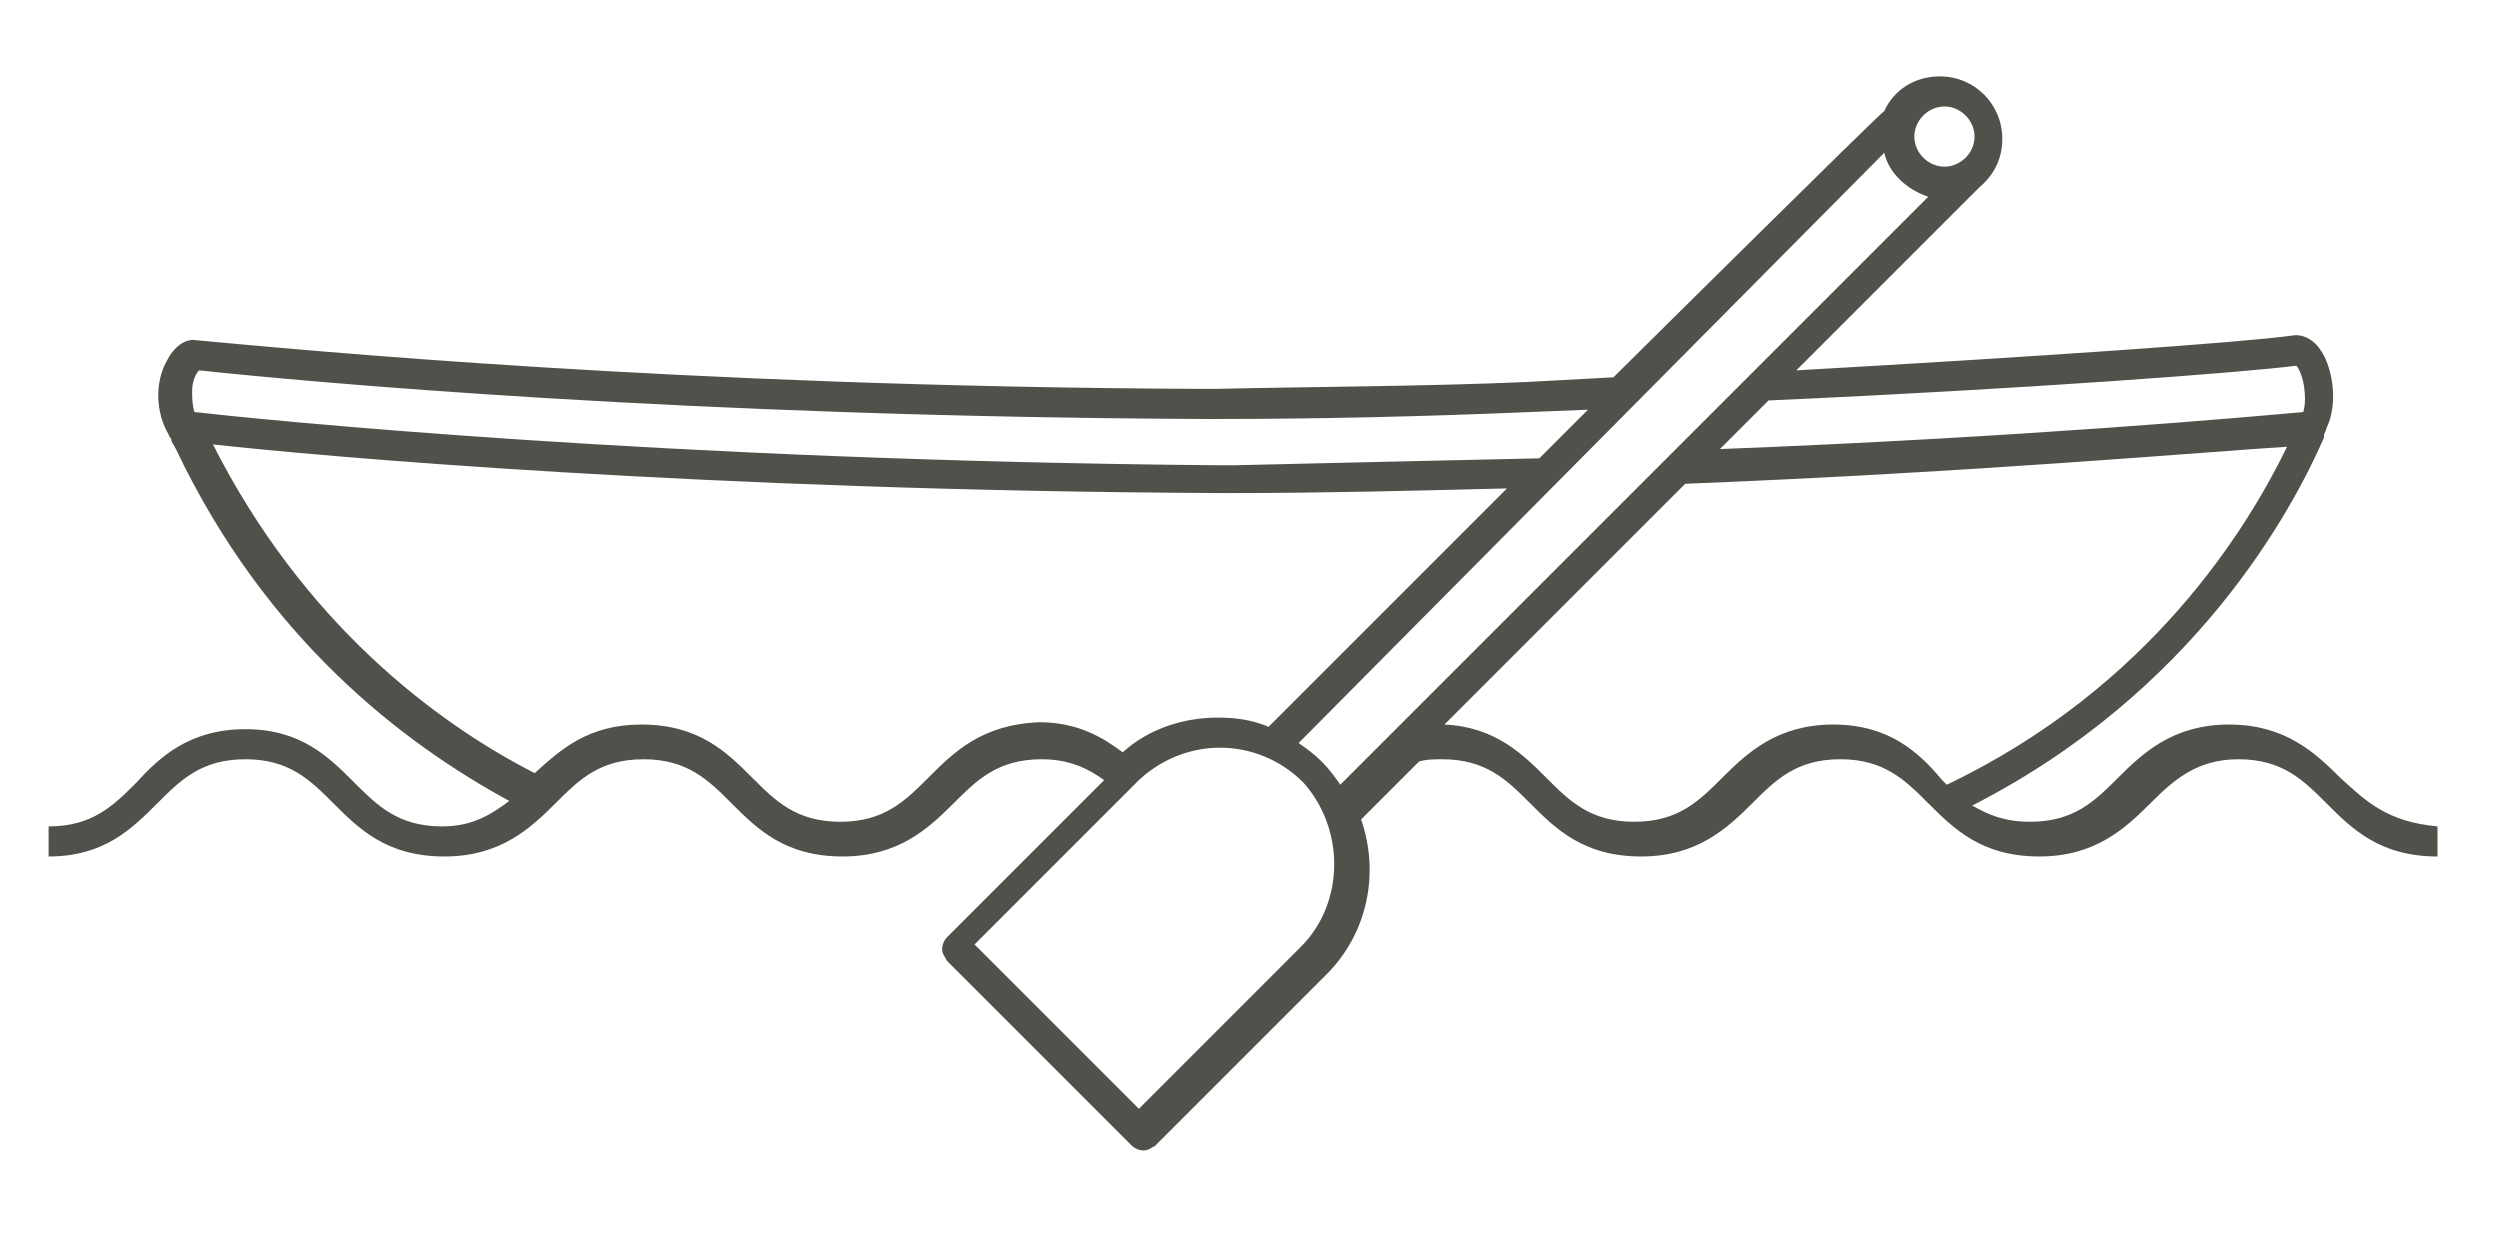 <?xml version="1.0" encoding="utf-8"?>
<!-- Generator: Adobe Illustrator 20.1.0, SVG Export Plug-In . SVG Version: 6.00 Build 0)  -->
<svg version="1.1" id="Layer_1" xmlns="http://www.w3.org/2000/svg" xmlns:xlink="http://www.w3.org/1999/xlink" x="0px" y="0px"
	 viewBox="0 0 108 53.3" style="enable-background:new 0 0 108 53.3;" xml:space="preserve">
<style type="text/css">
	.st0{display:none;}
	.st1{display:inline;fill:#51514B;}
	.st2{display:none;fill:#51514B;}
	.st3{fill:#51514B;}
</style>
<g id="Bear" class="st0">
	<rect x="25.6" y="11.6" transform="matrix(0.812 -0.583 0.583 0.812 -2.155 17.72)" class="st1" width="1.7" height="1.1"/>
	<path class="st1" d="M29.1,9.5l-1.9-0.8c-0.2-0.1-0.4,0-0.5,0.1l-2.5,1.6l0.6,1l2.2-1.4l1.4,0.6c0.2,0.6,0.5,2.5-1.7,3.7l0.6,1
		c2.8-1.6,2.6-4.2,2.1-5.4C29.4,9.6,29.3,9.5,29.1,9.5z"/>
	<path class="st1" d="M95.4,38l-5.2-10.3c0-0.7,0.1-3.3-0.1-6.3c0.9,0.4,1.8,0.7,2.6,0.7c0.5,0,0.8-0.1,1.1-0.5
		c0.3-0.4,0.4-0.8,0.3-1.2c-0.2-1.1-1.4-2-2.8-2.9c-0.8-0.6-1.7-1.2-2.1-1.8c-0.1-0.5-0.3-1-0.5-1.4C86.9,10,84,6.6,80.2,4.3
		C77,2.4,73.1,1.4,69,1.4c-0.5,0-0.9,0-1.4,0C57.3,1.4,37.7,1.9,37.5,2c-0.1,0-0.1,0-0.2,0L22.6,7.4L22,6.5
		c-0.1-0.2-0.3-0.3-0.5-0.2L20,6.5c-0.1,0-0.3,0.1-0.4,0.2c-0.5,0.6-1.1,2-0.1,3.4l-5.5,4.9c-0.1,0.1-0.2,0.3-0.2,0.4v3.7l-2.4,3.3
		c-0.2,0.3-0.1,0.6,0.1,0.8l4.4,3.3c0.1,0.1,0.3,0.1,0.5,0.1c0.1,0,7.5-2.5,10-2.5c0.2,0,0.3,0,0.3,0c0,0,0,0,0.1,0
		c0.7,0.1,1.3,0.3,1.7,0.6c0.9,0.8,0.7,2.1,0.7,2.2l-3.6,15.9l-4.4,0.4c-0.2,0-0.4,0.1-0.5,0.3l-1.4,2.8c-0.1,0.2-0.1,0.4,0,0.5
		c0.1,0.2,0.3,0.3,0.5,0.3l10.8,0.2c0.2,0,0.4-0.1,0.5-0.2l4.4-6.6c0,0,0,0,0,0l5.8-10.4l9.6,9.6l0.7,4.7l-4.7,0.8
		c-0.2,0-0.4,0.2-0.4,0.3l-1.2,2.6c-0.1,0.2-0.1,0.4,0,0.5c0.1,0.2,0.3,0.3,0.5,0.3c0,0,0,0,0,0l9.4-0.1c0.2,0,0.4-0.1,0.5-0.2
		l4.1-6c0.1-0.1,0.1-0.2,0.1-0.3L61,32.3h8l5,12.4l-3.4,0.6c-0.2,0-0.4,0.2-0.4,0.4L69.5,48c-0.1,0.2,0,0.4,0.1,0.5
		c0.1,0.1,0.3,0.2,0.4,0.2l10.6,0.6c0,0,0,0,0,0c0.2,0,0.4-0.1,0.5-0.3l4-8.8l0.9,0.5l1.3,1.5l-1.9,4.3c-0.1,0.2,0,0.5,0.1,0.6
		l1.6,1.6c0.2,0.2,0.6,0.2,0.8,0l6.2-6.2c0.1-0.1,0.1-0.1,0.1-0.2l1.2-3.9C95.5,38.3,95.5,38.2,95.4,38z M90.7,18.5
		c1,0.7,2.2,1.6,2.3,2.2c0,0.1,0,0.2-0.1,0.3c0,0-0.2,0.1-1-0.1c-0.6-0.2-1.2-0.5-1.8-0.7l0,0c-0.1-0.8-0.2-1.6-0.3-2.4
		C90.1,18.1,90.4,18.3,90.7,18.5z M20.4,7.5l0.9-0.1l0.5,0.7l-1.4,1.2C20,8.5,20.2,7.9,20.4,7.5z M13.7,21.3
		c0.2,0.1,0.5,0.3,0.5,0.5c0,0.1,0.1,0.2,0,0.4c-0.2,0.4-0.5,0.8-0.7,1l-0.8-0.6L13.7,21.3z M80.3,48.2l-9.5-0.5l0.4-1.3l3.7-0.7
		c0.2,0,0.3-0.1,0.4-0.3c0.1-0.1,0.1-0.3,0-0.5l-5.1-12.6l13.9,7.4L80.3,48.2z M93.3,41.9l-5.7,5.7l-1-0.9l1.9-4.3
		c0.1-0.2,0.1-0.4-0.1-0.6l-1.5-1.9c0-0.1-0.1-0.1-0.2-0.1l-16.1-8.5c-0.1,0-0.2-0.1-0.3-0.1h-9.9c-0.3,0-0.5,0.2-0.6,0.5l-0.8,10.5
		l-3.8,5.6l-8.3,0.1l0.7-1.6l4.9-0.8c0.3,0,0.5-0.3,0.5-0.6l-0.8-5.5c0-0.1-0.1-0.2-0.2-0.3L42,28.8c-0.1-0.1-0.3-0.2-0.5-0.2
		c-0.2,0-0.3,0.1-0.4,0.3l-6.2,11l-4.3,6.3L21,46.1l0.9-1.7l4.5-0.4c0.2,0,0.4-0.2,0.5-0.4l3.7-16.3c0,0,0,0,0,0
		c0-0.1,0.4-2-1.1-3.3c-0.6-0.5-1.4-0.8-2.3-0.9c-0.2,0-0.3,0-0.5,0c-2.4,0-8.7,2-10.1,2.5L14.4,24c0.3-0.3,0.6-0.7,0.8-1.2
		c0.2-0.5,0.2-0.9,0-1.3c-0.2-0.5-0.6-0.8-0.9-1l0.5-0.7c0.1-0.1,0.1-0.2,0.1-0.3v-3.6l8-7.3l14.5-5.3c1.5,0,20.1-0.6,30-0.6
		c0.5,0,1,0,1.4,0c5,0,14.1,1.7,18.7,12.4c1.9,4.3,1.4,12.9,1.4,12.9c0,0.1,0,0.2,0.1,0.3l5.1,10.2L93.3,41.9z"/>
	<rect x="17.4" y="16.8" class="st1" width="2.3" height="1.1"/>
	<path class="st1" d="M78.3,23.7c-0.4-1.2-0.9-2.7-3.1-2.4l0.2,1.1c1.2-0.2,1.5,0.4,1.9,1.6c0.4,1.1,0.9,2.5,2.7,2.5
		c0.2,0,0.3,0,0.5,0l-0.1-1.1C79,25.6,78.7,24.9,78.3,23.7z"/>
	<path class="st1" d="M70.1,23.7c-0.4-1.2-0.9-2.7-3.1-2.4l0.2,1.1c1.2-0.2,1.5,0.4,1.9,1.6c0.4,1.1,0.9,2.5,2.7,2.5
		c0.2,0,0.3,0,0.5,0L72,25.4C70.8,25.6,70.5,24.9,70.1,23.7z"/>
	<path class="st1" d="M62.7,23.7c-0.4-1.2-0.9-2.7-3.1-2.4l0.2,1.1c1.2-0.2,1.5,0.4,1.9,1.6c0.4,1.1,0.9,2.5,2.7,2.5
		c0.2,0,0.3,0,0.5,0l-0.1-1.1C63.4,25.6,63.1,24.9,62.7,23.7z"/>
	<path class="st1" d="M46.4,23.7c-0.4-1.2-0.9-2.7-3.1-2.4l0.2,1.1c1.2-0.2,1.5,0.4,1.9,1.6c0.4,1.1,0.9,2.5,2.7,2.5
		c0.2,0,0.3,0,0.5,0l-0.1-1.1C47.1,25.6,46.8,24.9,46.4,23.7z"/>
	<path class="st1" d="M53.8,23.7c-0.4-1.2-0.9-2.7-3.1-2.4l0.2,1.1c1.2-0.2,1.5,0.4,1.9,1.6c0.4,1.1,0.9,2.5,2.7,2.5
		c0.2,0,0.3,0,0.5,0l-0.1-1.1C54.5,25.6,54.2,24.9,53.8,23.7z"/>
	<path class="st1" d="M61,8.7c0.4,1.1,0.9,2.5,2.7,2.5c0.2,0,0.3,0,0.5,0L64,10.1c-1.2,0.2-1.5-0.5-2-1.7c-0.4-1.2-0.9-2.7-3.1-2.4
		l0.2,1.1C60.3,6.9,60.5,7.5,61,8.7z"/>
	<path class="st1" d="M52.8,8.7c0.4,1.1,0.9,2.5,2.7,2.5c0.2,0,0.3,0,0.5,0l-0.1-1.1c-1.2,0.2-1.5-0.5-2-1.7
		c-0.4-1.2-0.9-2.7-3.1-2.4l0.2,1.1C52.1,6.9,52.3,7.5,52.8,8.7z"/>
	<path class="st1" d="M46.4,8.4C46,7.2,45.5,5.6,43.3,6l0.2,1.1c1.2-0.2,1.5,0.4,1.9,1.6c0.4,1.1,0.9,2.5,2.7,2.5c0.2,0,0.3,0,0.5,0
		l-0.1-1.1C47.1,10.3,46.8,9.6,46.4,8.4z"/>
	<path class="st1" d="M68.4,8.7c0.4,1.1,0.9,2.5,2.7,2.5c0.2,0,0.3,0,0.5,0l-0.1-1.1c-1.2,0.2-1.5-0.5-2-1.7C69,7.2,68.5,5.6,66.3,6
		l0.2,1.1C67.7,6.9,67.9,7.5,68.4,8.7z"/>
	<path class="st1" d="M70.9,16c-0.4-1.2-0.9-2.7-3.1-2.4l0.2,1.1c1.2-0.2,1.5,0.4,1.9,1.6c0.4,1.1,0.9,2.5,2.7,2.5
		c0.2,0,0.3,0,0.5,0l-0.1-1.1C71.6,17.9,71.3,17.3,70.9,16z"/>
	<path class="st1" d="M62.7,16c-0.4-1.2-0.9-2.7-3.1-2.4l0.2,1.1c1.2-0.2,1.5,0.4,1.9,1.6c0.4,1.1,0.9,2.5,2.7,2.5
		c0.2,0,0.3,0,0.5,0l-0.1-1.1C63.4,17.9,63.1,17.3,62.7,16z"/>
	<path class="st1" d="M55.3,16c-0.4-1.2-0.9-2.7-3.1-2.4l0.2,1.1c1.2-0.2,1.5,0.4,1.9,1.6c0.4,1.1,0.9,2.5,2.7,2.5
		c0.2,0,0.3,0,0.5,0l-0.1-1.1C56,17.9,55.7,17.3,55.3,16z"/>
	<path class="st1" d="M46.4,16c-0.4-1.2-0.9-2.7-3.1-2.4l0.2,1.1c1.2-0.2,1.5,0.4,1.9,1.6c0.4,1.1,0.9,2.5,2.7,2.5
		c0.2,0,0.3,0,0.5,0l-0.1-1.1C47.1,17.9,46.8,17.3,46.4,16z"/>
	<path class="st1" d="M38.8,16c-0.4-1.2-0.9-2.7-3.1-2.4l0.2,1.1c1.2-0.2,1.5,0.4,1.9,1.6c0.4,1.1,0.9,2.5,2.7,2.5
		c0.2,0,0.3,0,0.5,0l-0.1-1.1C39.5,17.9,39.2,17.3,38.8,16z"/>
	<path class="st1" d="M77.2,16.4c0.4,1.1,0.9,2.5,2.7,2.5c0.2,0,0.3,0,0.5,0l-0.1-1.1c-1.2,0.2-1.5-0.5-2-1.7
		c-0.4-1.2-0.9-2.7-3.1-2.4l0.2,1.1C76.5,14.6,76.8,15.2,77.2,16.4z"/>
</g>
<path id="Mountains" class="st2" d="M90.3,47.8L77.5,25.7c0.6,0,1.1,0,1.5,0c0.1,0,0.3,0,0.5,0c0.3,0,0.6,0,0.8,0l1.3,0
	c1,0,2.3,0,3.3,0c1.2,0,1.5,0,1.5,0c1.3-0.1,2.1-0.9,2.1-2.1c0-0.6-0.2-1.1-0.6-1.5c-0.4-0.4-1-0.6-1.7-0.6
	c-0.1-0.5-0.2-0.9-0.6-1.3c-0.5-0.6-1.2-0.9-1.9-0.9c-0.3,0-0.6,0.1-0.9,0.2c-0.6-1-1.7-1.6-3-1.6h-0.1c-1.3,0-2.4,0.6-3,1.6
	c-0.3-0.1-0.6-0.2-0.9-0.2c-0.6,0-1.2,0.2-1.7,0.6l-2.5-4.3c-0.1-0.2-0.3-0.3-0.5-0.3c-0.2,0-0.4,0.1-0.5,0.3l-6.2,10.8l-7.7-13.3
	c0.8,0,1,0,1,0c2-0.1,3.1-1.3,3.1-3.1c0-1-0.4-1.9-1.1-2.5c-0.5-0.4-1.4-0.8-2.7-0.7c0-1.2-0.7-2.3-1.7-3c-1.1-0.7-2.5-0.8-3.8-0.2
	c-0.9-1.7-2.7-2.8-4.8-2.8h-0.1c-2.1,0-3.9,1.1-4.8,2.8c-1.2-0.6-2.6-0.5-3.7,0.2c-1.1,0.7-1.7,1.8-1.7,3.1
	c-1.3-0.1-2.1,0.3-2.6,0.6C33.1,8,32.7,8.9,32.7,10c0,1.3,0.7,3,3.1,3.1c0.1,0,0.8,0,1.9,0c1.3,0,3.1,0,5.2,0c1.1,0,2.2,0,2.9,0
	c0.2,0,0.6,0,0.9,0c0.5,0,1,0,1.3,0h0l-7.6,13.1l-6.2-10.7c-0.1-0.2-0.3-0.3-0.5-0.3c-0.2,0-0.4,0.1-0.5,0.3L14.7,47.8
	c-0.1,0.2-0.1,0.4,0,0.5s0.3,0.3,0.5,0.3h37.2c0,0,0.1,0,0.1,0c0,0,0.1,0,0.1,0h37.2c0.2,0,0.4-0.1,0.5-0.3S90.4,48,90.3,47.8z
	 M75.8,20.3c0.3,0,0.6,0.1,0.9,0.3c0.1,0.1,0.3,0.1,0.5,0.1c0.2,0,0.3-0.2,0.3-0.3c0.3-0.9,1.2-1.5,2.2-1.5h0.1c1,0,1.9,0.6,2.2,1.5
	c0.1,0.2,0.2,0.3,0.3,0.3c0.2,0.1,0.3,0,0.5-0.1c0.3-0.2,0.6-0.3,0.9-0.3c0.4,0,0.8,0.2,1.1,0.5c0.2,0.2,0.4,0.6,0.3,1.1
	c0,0.2,0,0.4,0.2,0.5c0.1,0.1,0.3,0.2,0.5,0.1c0.6-0.1,1.1,0,1.4,0.2c0.2,0.2,0.3,0.5,0.3,0.8c0,0.7-0.3,1-1.1,1c0,0-0.3,0-1.5,0
	c-1,0-2.2,0-3.3,0l-1.3,0c-0.2,0-0.5,0-0.8,0c-0.2,0-0.4,0-0.5,0c-0.4,0-1,0-1.6,0l-1.1,0c-0.8,0-1.5,0-2.1,0c-0.9,0-1,0-1.1,0
	c-1-0.1-1.1-0.7-1.1-1c0-0.3,0.1-1.1,1.2-1.1c0.2,0,0.3,0,0.5,0.1c0.2,0,0.4,0,0.5-0.1c0.1-0.1,0.2-0.3,0.2-0.5
	c-0.1-0.4,0-0.8,0.3-1.2C75,20.5,75.4,20.3,75.8,20.3z M71.2,16.9l2.2,3.9c-0.1,0.2-0.1,0.4-0.2,0.6c0,0-0.1,0-0.1,0
	c-1.5,0-2.2,1.1-2.2,2.1c0,1,0.6,2,2.1,2.1c0,0,0.1,0,1.1,0c0.6,0,1.3,0,2.1,0l0.8,1.5c-0.6,0.4-1,1.3-1.3,2.1
	c-0.4,0.8-0.7,1.7-1.2,1.7c-0.5,0-0.9-0.9-1.2-1.7c-0.5-1.1-1-2.4-2.2-2.4c-1.2,0-1.7,1.3-2.2,2.4c-0.4,0.8-0.7,1.7-1.2,1.7
	s-0.9-0.9-1.2-1.7c-0.3-0.8-0.7-1.6-1.3-2.1L71.2,16.9z M58.4,17.9c-0.7,0.4-1.1,1.3-1.4,2.2c-0.4,0.8-0.7,1.7-1.2,1.7
	c-0.5,0-0.9-0.9-1.2-1.7c-0.5-1.1-1-2.4-2.2-2.4s-1.7,1.3-2.2,2.4c-0.4,0.8-0.7,1.7-1.2,1.7c-0.5,0-0.9-0.9-1.2-1.7
	c-0.3-0.8-0.7-1.7-1.3-2.1l6-10.4L58.4,17.9z M48,12c-0.3,0-0.9,0-1.4,0c-0.3,0-0.7,0-0.9,0c-0.7,0-1.7,0-2.9,0c-2.7,0-6.7,0-7,0
	c-1.4-0.1-2.1-0.9-2.1-2c0-0.7,0.3-1.3,0.8-1.7c0.6-0.4,1.4-0.6,2.4-0.3c0.2,0,0.4,0,0.5-0.1c0.1-0.1,0.2-0.3,0.2-0.5
	c-0.2-1.1,0.3-2.1,1.2-2.7c1-0.6,2.1-0.6,3.1,0.1c0.1,0.1,0.3,0.1,0.5,0.1c0.2,0,0.3-0.2,0.3-0.3c0.6-1.6,2.2-2.6,4-2.6h0.1
	c1.8,0,3.4,1,4,2.6c0.1,0.2,0.2,0.3,0.3,0.3c0.2,0.1,0.3,0,0.5-0.1c1-0.7,2.2-0.7,3.2-0.1c0.9,0.6,1.3,1.6,1.2,2.7
	c0,0.2,0,0.4,0.2,0.5c0.1,0.1,0.3,0.2,0.5,0.1c1-0.2,1.9-0.1,2.5,0.4c0.5,0.4,0.7,1,0.7,1.7c0,1.3-0.7,2-2.1,2.1c-0.1,0-0.3,0-1.6,0
	l-3.4-5.8c-0.1-0.2-0.3-0.3-0.5-0.3c-0.2,0-0.4,0.1-0.5,0.3L48.6,12L48,12z M45.8,18.9c0.3,0.3,0.6,0.9,0.9,1.6
	c0.5,1.1,1,2.4,2.2,2.4c1.2,0,1.7-1.3,2.2-2.4c0.4-0.8,0.7-1.7,1.2-1.7s0.9,0.9,1.2,1.7c0.5,1.1,1,2.4,2.2,2.4
	c1.2,0,1.7-1.3,2.2-2.4c0.3-0.7,0.6-1.4,0.9-1.6l5,8.6L52.5,47.2L41,27.3L45.8,18.9z M33.8,16.9l5.9,10.2c-0.6,0.4-1,1.3-1.3,2.1
	c-0.4,0.8-0.7,1.7-1.2,1.7c-0.5,0-0.9-0.9-1.2-1.7c-0.5-1.1-1-2.4-2.2-2.4c-1.2,0-1.7,1.3-2.2,2.4c-0.4,0.8-0.7,1.7-1.2,1.7
	c-0.5,0-0.9-0.9-1.2-1.7c-0.3-0.8-0.7-1.6-1.3-2.1L33.8,16.9z M16.1,47.5l11.2-19.4c0.3,0.3,0.6,0.9,0.8,1.5c0.5,1.1,1,2.4,2.2,2.4
	c1.2,0,1.7-1.3,2.2-2.4c0.4-0.8,0.7-1.7,1.2-1.7c0.5,0,0.9,0.9,1.2,1.7c0.5,1.1,1,2.4,2.2,2.4c1.2,0,1.7-1.3,2.2-2.4
	c0.3-0.6,0.5-1.2,0.8-1.5l11.2,19.4H16.1z M53.5,47.5l11.2-19.4c0.3,0.3,0.6,0.9,0.8,1.5c0.5,1.1,1,2.4,2.2,2.4s1.7-1.3,2.2-2.4
	c0.4-0.8,0.7-1.7,1.2-1.7c0.5,0,0.9,0.9,1.2,1.7c0.5,1.1,1,2.4,2.2,2.4c1.2,0,1.7-1.3,2.2-2.4c0.3-0.6,0.5-1.2,0.8-1.5l11.2,19.4
	H53.5z"/>
<path id="Tent" class="st2" d="M89.8,42.1l1-0.7l-2.1-2.7l0,0L64.3,2.5c-0.1-0.2-0.3-0.3-0.5-0.3L37.3,0.6c-0.2,0-0.4,0.1-0.6,0.3
	L13.9,40.2L11.4,41l0.4,1.2l2.7-0.8c0.1,0,0.3-0.1,0.3-0.3L33.6,8.6l1.4,2.5L18.7,39.2c-0.1,0.2-0.1,0.4,0,0.6
	c0.1,0.2,0.3,0.3,0.5,0.3L53,43.7l2.8,5.1l1.1-0.6l-1.3-2.4l32.8-5.7L89.8,42.1z M36.1,40.7l-13.9-1.5l13.9-3.9L36.1,40.7z
	 M36.1,13.1l0,20.9l-15.5,4.4l15.1-26L36.1,13.1z M37.3,40.8l0-25.5l14.9,27.1L37.3,40.8z M34.3,7.4l2.9-4.9l22.9,41.3l-5.2,0.9
	L34.3,7.4z M61.3,43.6L38.2,1.8l25.3,1.6l24.1,35.6L61.3,43.6z"/>
<path id="Canoe" class="st3" d="M101.1,33.6c-1.1-1.1-2.4-2.3-4.8-2.3c-2.4,0-3.7,1.2-4.8,2.3c-1,1-1.9,1.9-3.8,1.9
	c-1.1,0-1.8-0.3-2.5-0.7c9.6-4.9,13.8-12.7,15.2-15.9c0,0,0-0.1,0-0.1c0-0.1,0.1-0.2,0.1-0.3c0.5-1,0.3-2.5-0.2-3.3
	c-0.3-0.5-0.8-0.8-1.3-0.7c-2.2,0.3-10.8,0.9-21.4,1.5l7.8-7.8c0,0,0.1-0.1,0.1-0.1c0.6-0.5,1-1.2,1-2.1c0-1.5-1.2-2.7-2.7-2.7
	c-1.1,0-2,0.6-2.4,1.5c0-0.1-11.7,11.5-11.7,11.5L66,16.5c-4.6,0.2-9.2,0.2-13.5,0.3c-0.1,0-0.4,0-0.6,0c-22.7-0.1-39-1.7-43.4-2.1
	c-0.5-0.1-1,0.3-1.3,0.9c-0.5,0.9-0.5,2.2,0.1,3.2c0,0.1,0.1,0.1,0.1,0.2c0,0.1,0.1,0.2,0.2,0.4c3.9,8.2,9.8,12.7,14.4,15.2
	c-0.8,0.6-1.6,1.1-2.9,1.1c-1.9,0-2.8-0.9-3.8-1.9c-1.1-1.1-2.3-2.3-4.7-2.3s-3.7,1.2-4.7,2.3c-1,1-1.9,1.9-3.8,1.9v1.3
	c2.4,0,3.6-1.2,4.7-2.3c1-1,1.9-1.9,3.8-1.9s2.8,0.9,3.8,1.9c1.1,1.1,2.3,2.3,4.8,2.3c2.4,0,3.7-1.2,4.8-2.3c1-1,1.9-1.9,3.8-1.9
	c1.9,0,2.8,0.9,3.8,1.9c1.1,1.1,2.3,2.3,4.8,2.3c2.4,0,3.7-1.2,4.8-2.3c1-1,1.9-1.9,3.8-1.9c1.2,0,2,0.4,2.7,0.9l-6.8,6.8
	c-0.1,0.1-0.2,0.3-0.2,0.5s0.1,0.3,0.2,0.5l8,8c0.1,0.1,0.3,0.2,0.5,0.2s0.3-0.1,0.5-0.2l7.4-7.4c1.8-1.8,2.3-4.4,1.5-6.7l2.5-2.5
	c0.3-0.1,0.7-0.1,1-0.1c1.9,0,2.8,0.9,3.8,1.9c1.1,1.1,2.3,2.3,4.8,2.3c2.4,0,3.7-1.2,4.8-2.3c1-1,1.9-1.9,3.8-1.9s2.8,0.9,3.8,1.9
	c1.1,1.1,2.3,2.3,4.8,2.3c2.4,0,3.7-1.2,4.8-2.3c1-1,2-1.9,3.8-1.9c1.9,0,2.8,0.9,3.8,1.9c1.1,1.1,2.3,2.3,4.8,2.3v-1.3
	C103.1,35.5,102.2,34.6,101.1,33.6z M99.2,15.8c0.1,0.1,0.2,0.3,0.3,0.7c0.1,0.5,0.1,1,0,1.3c-2.2,0.2-12.2,1.1-25.2,1.6l2.1-2.1
	C87.6,16.8,96.8,16.1,99.2,15.8z M84,4.6c0.7,0,1.3,0.6,1.3,1.3c0,0.7-0.6,1.3-1.3,1.3c-0.7,0-1.3-0.6-1.3-1.3
	C82.7,5.2,83.3,4.6,84,4.6z M8.3,16.9c0-0.5,0.2-0.8,0.3-0.9c4.7,0.5,20.9,2,43.4,2.1c0.1,0,0.4,0,0.6,0c4.3,0,8.8-0.1,13.5-0.3
	l2.5-0.1l-2.1,2.1c-4.5,0.1-9,0.2-13.2,0.3c-0.1,0-0.4,0-0.6,0C28.5,19.9,11,18.1,8.4,17.8C8.3,17.5,8.3,17.1,8.3,16.9z M40.1,33.6
	c-1,1-1.9,1.9-3.8,1.9c-1.9,0-2.8-0.9-3.8-1.9c-1.1-1.1-2.3-2.3-4.8-2.3c-2.3,0-3.5,1.1-4.6,2.1c-4.3-2.2-10-6.5-13.9-14.2
	c4.5,0.5,21.2,2,43.5,2.1c0.1,0,0.4,0,0.6,0c3.8,0,7.8-0.1,11.8-0.2L54.8,31.4c-0.7-0.3-1.4-0.4-2.2-0.4c-1.5,0-3,0.5-4.1,1.5
	c-0.8-0.6-1.9-1.3-3.6-1.3C42.4,31.3,41.2,32.5,40.1,33.6z M56.2,40.9l-7,7l-7.1-7.1l7-7c0.9-0.9,2.2-1.5,3.6-1.5
	c1.3,0,2.6,0.5,3.6,1.5C58.1,35.8,58.1,39,56.2,40.9z M57.1,32.9c-0.3-0.3-0.7-0.6-1-0.8L81.4,6.6c0.2,0.9,1,1.6,1.9,1.9L57.9,33.9
	C57.7,33.6,57.4,33.2,57.1,32.9z M79.2,31.3c-2.4,0-3.7,1.2-4.8,2.3c-1,1-1.9,1.9-3.8,1.9c-1.9,0-2.8-0.9-3.8-1.9
	c-1-1-2.2-2.2-4.4-2.3l10.4-10.4c12.6-0.5,22.7-1.4,26-1.6c-1.7,3.5-5.9,10.4-14.7,14.6c-0.1-0.1-0.2-0.2-0.2-0.2
	C82.9,32.5,81.6,31.3,79.2,31.3z"/>
</svg>
